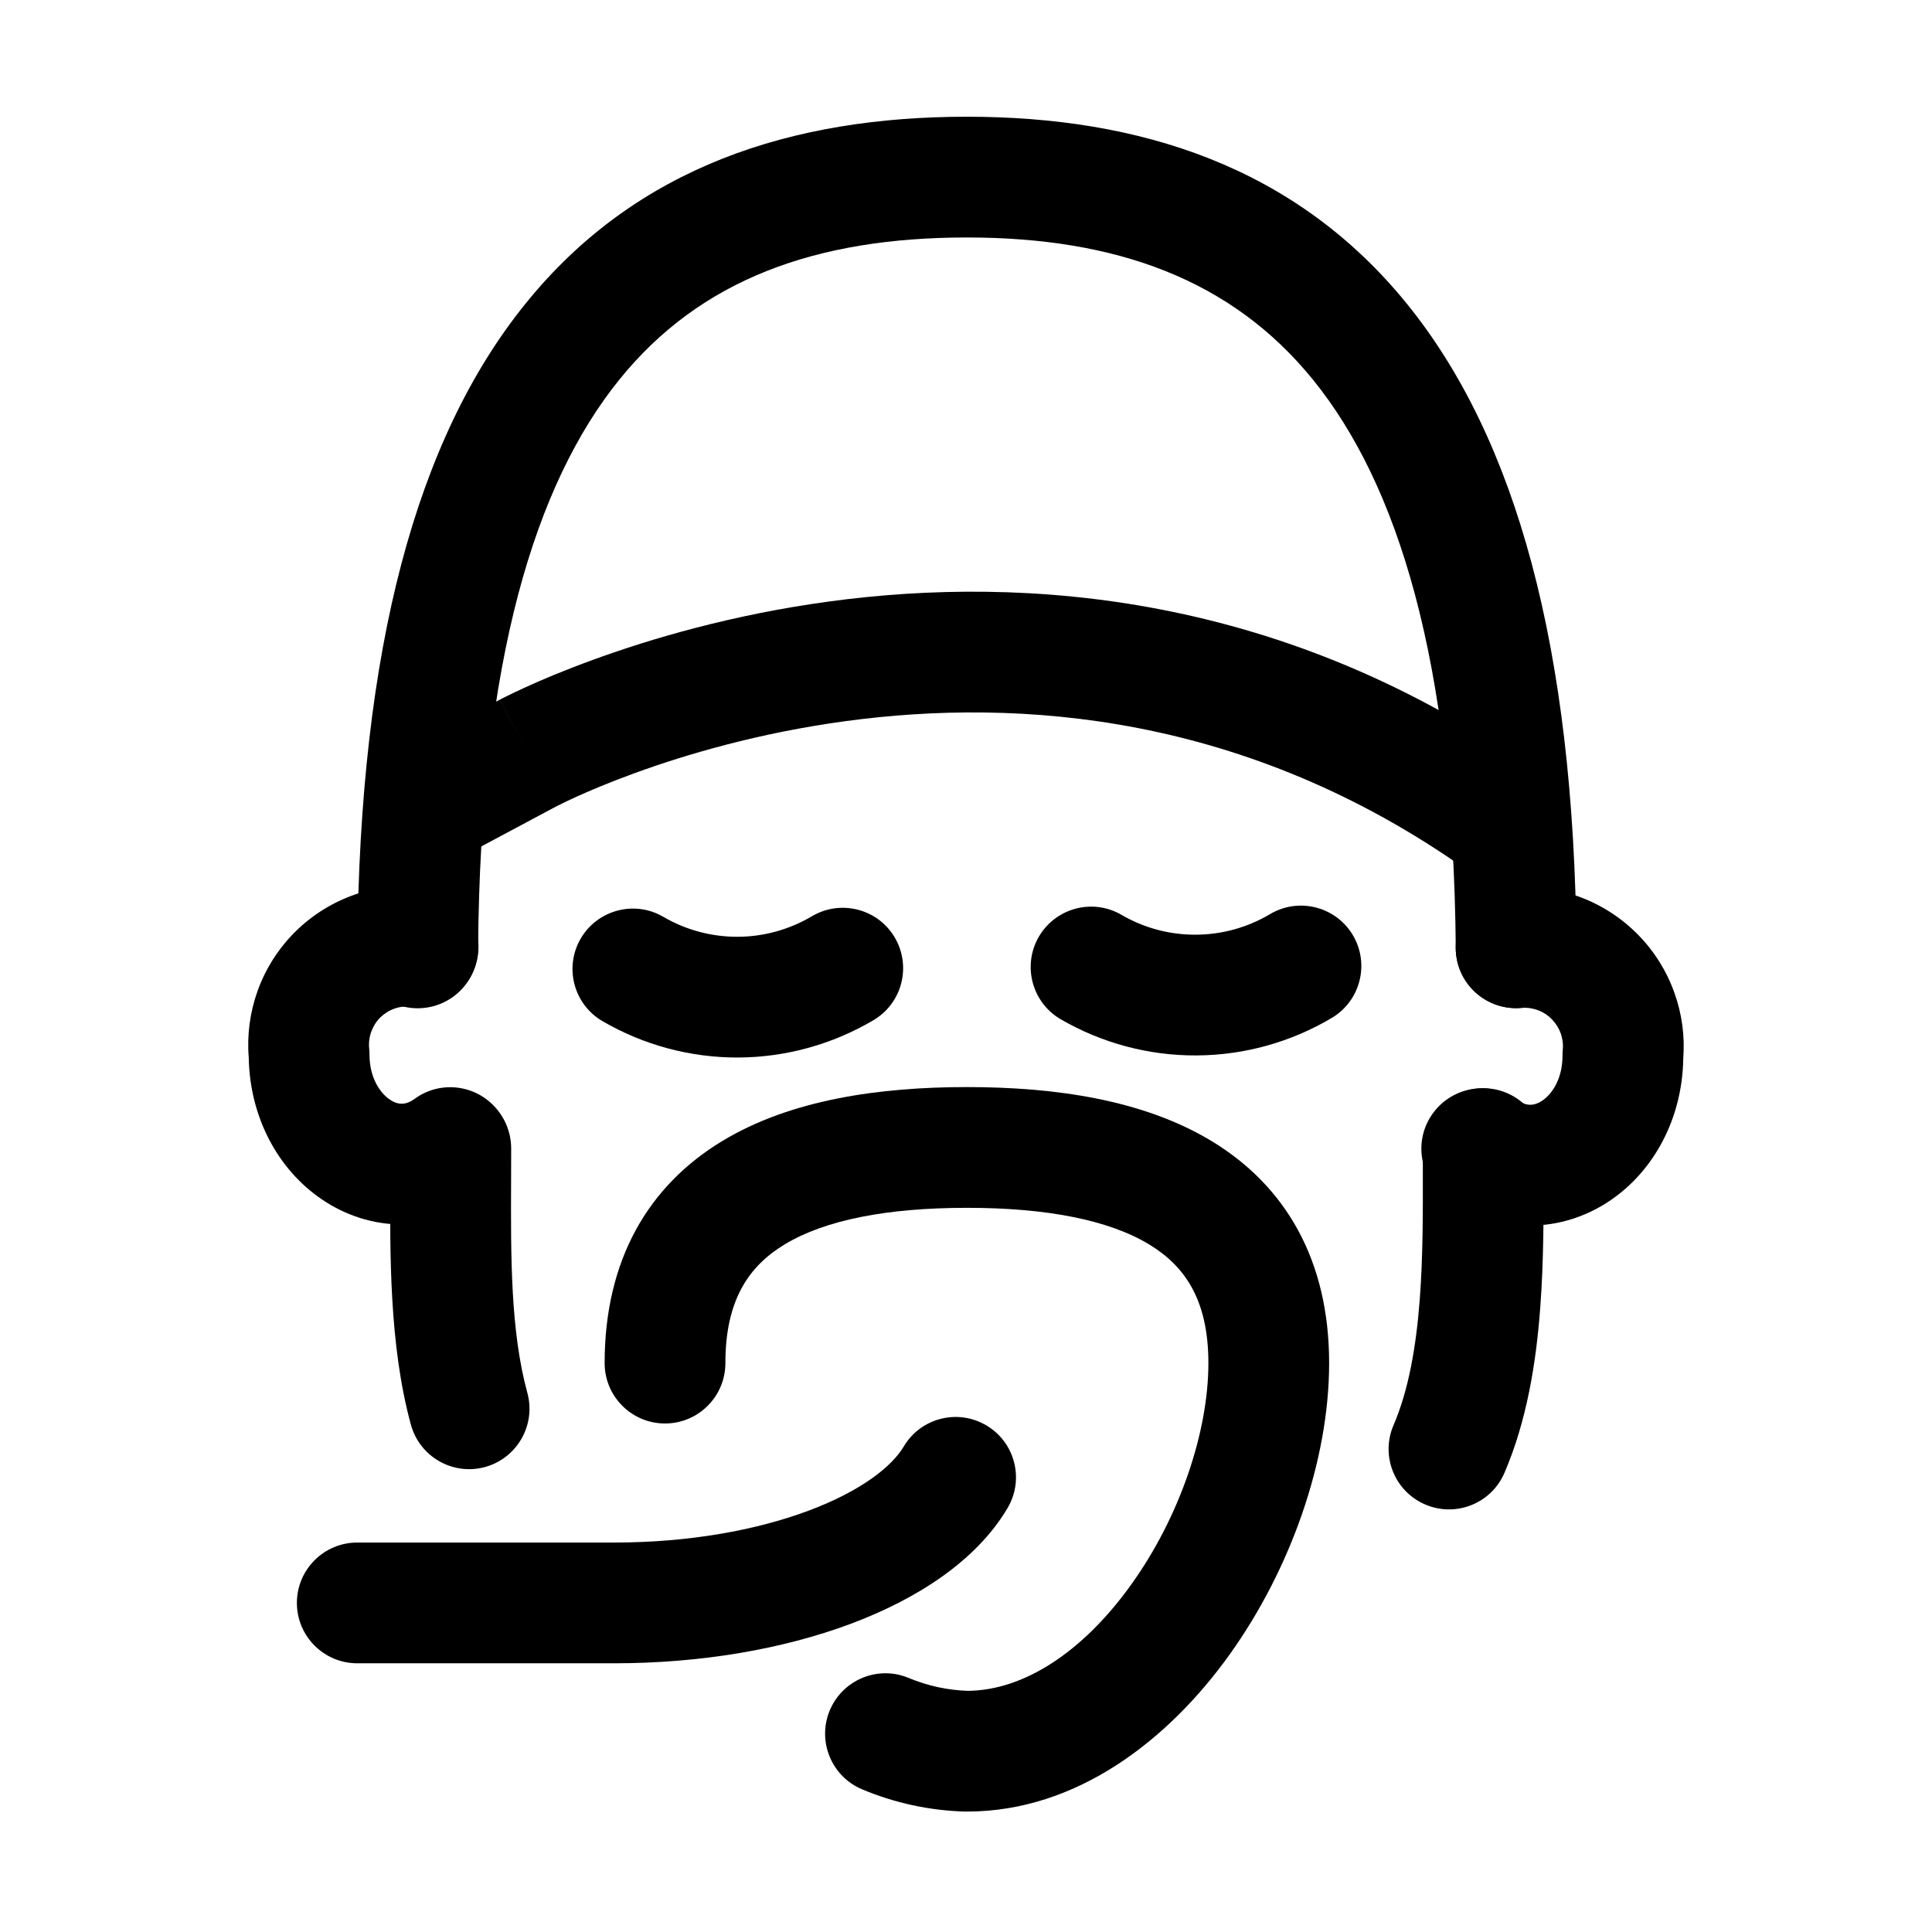 <svg width="24" height="24" viewBox="0 0 24 24" fill="none" xmlns="http://www.w3.org/2000/svg">
<path fill-rule="evenodd" clip-rule="evenodd" d="M6.525 3.776C7.905 2.064 9.848 1.45 12.011 1.45C14.153 1.45 16.093 2.066 17.478 3.775C18.834 5.448 19.553 8.045 19.584 11.768C19.587 12.182 19.255 12.521 18.84 12.524C18.426 12.527 18.087 12.194 18.084 11.78C18.054 8.198 17.356 6.008 16.313 4.72C15.299 3.468 13.858 2.95 12.011 2.95C10.139 2.95 8.699 3.469 7.692 4.718C6.654 6.004 5.967 8.194 5.939 11.781C5.936 12.195 5.597 12.528 5.183 12.525C4.769 12.522 4.436 12.183 4.439 11.769C4.468 8.047 5.174 5.449 6.525 3.776Z" fill="currentColor"/>
<path fill-rule="evenodd" clip-rule="evenodd" d="M6.561 9.354L6.208 8.692L5.008 9.333C4.642 9.529 4.504 9.983 4.699 10.348C4.895 10.714 5.349 10.852 5.714 10.656L6.913 10.016L6.914 10.016L6.923 10.011C6.931 10.007 6.946 10 6.966 9.99C7.005 9.97 7.068 9.94 7.151 9.902C7.316 9.827 7.564 9.721 7.882 9.605C8.518 9.373 9.426 9.104 10.506 8.958C12.663 8.666 15.482 8.867 18.227 10.812C18.565 11.051 19.033 10.972 19.273 10.634C19.512 10.296 19.433 9.828 19.095 9.588C15.96 7.366 12.729 7.144 10.306 7.471C9.096 7.635 8.082 7.935 7.368 8.196C7.01 8.326 6.726 8.447 6.529 8.537C6.43 8.582 6.353 8.619 6.299 8.646C6.272 8.659 6.251 8.67 6.235 8.678L6.217 8.687L6.211 8.691L6.209 8.692C6.209 8.692 6.208 8.692 6.561 9.354Z" fill="currentColor"/>
<path fill-rule="evenodd" clip-rule="evenodd" d="M19.102 12.548C19.036 12.524 18.966 12.514 18.896 12.52C18.483 12.555 18.121 12.249 18.086 11.836C18.051 11.423 18.357 11.061 18.77 11.026C19.058 11.001 19.349 11.041 19.621 11.141C19.893 11.241 20.139 11.4 20.343 11.606C20.547 11.812 20.703 12.06 20.8 12.333C20.894 12.594 20.931 12.872 20.91 13.149C20.899 13.892 20.547 14.549 19.992 14.92C19.409 15.31 18.628 15.355 17.968 14.878C17.632 14.635 17.556 14.166 17.799 13.831C18.042 13.495 18.511 13.419 18.846 13.662C18.919 13.714 18.973 13.724 19.009 13.724C19.048 13.724 19.1 13.712 19.158 13.673C19.276 13.594 19.41 13.407 19.41 13.114C19.41 13.09 19.411 13.067 19.413 13.043C19.42 12.973 19.411 12.903 19.388 12.837C19.364 12.771 19.326 12.711 19.277 12.661C19.228 12.611 19.168 12.572 19.102 12.548Z" fill="currentColor"/>
<path fill-rule="evenodd" clip-rule="evenodd" d="M4.41 11.112C4.688 11.015 4.985 10.982 5.277 11.015C5.689 11.061 5.985 11.432 5.939 11.844C5.893 12.255 5.522 12.551 5.111 12.505C5.04 12.498 4.969 12.505 4.902 12.529C4.835 12.552 4.775 12.59 4.724 12.639C4.674 12.689 4.636 12.75 4.612 12.816C4.588 12.883 4.579 12.954 4.586 13.024C4.589 13.049 4.59 13.075 4.59 13.1C4.59 13.39 4.723 13.579 4.842 13.659C4.9 13.699 4.951 13.711 4.99 13.711C5.025 13.711 5.08 13.702 5.154 13.648C5.489 13.405 5.958 13.481 6.201 13.817C6.443 14.152 6.368 14.621 6.032 14.864C5.368 15.344 4.586 15.296 4.004 14.903C3.451 14.531 3.102 13.875 3.09 13.137C3.067 12.857 3.105 12.574 3.2 12.309C3.299 12.032 3.46 11.781 3.669 11.573C3.879 11.366 4.132 11.208 4.41 11.112Z" fill="currentColor"/>
<path fill-rule="evenodd" clip-rule="evenodd" d="M9.748 15.458C9.307 15.725 9.011 16.143 9.011 16.933C9.011 17.347 8.675 17.683 8.261 17.683C7.847 17.683 7.511 17.347 7.511 16.933C7.511 15.652 8.054 14.73 8.971 14.175C9.825 13.658 10.928 13.504 12.011 13.504C13.094 13.504 14.197 13.658 15.051 14.175C15.968 14.73 16.511 15.652 16.511 16.933C16.511 18.147 16.028 19.503 15.272 20.557C14.524 21.6 13.389 22.504 12.011 22.504L11.991 22.504C11.547 22.492 11.113 22.397 10.71 22.228C10.328 22.068 10.148 21.628 10.308 21.246C10.469 20.864 10.908 20.684 11.29 20.845C11.521 20.941 11.768 20.996 12.021 21.004C12.711 21 13.447 20.529 14.053 19.683C14.654 18.845 15.011 17.79 15.011 16.933C15.011 16.143 14.715 15.725 14.274 15.458C13.771 15.154 12.999 15.004 12.011 15.004C11.023 15.004 10.251 15.154 9.748 15.458Z" fill="currentColor"/>
<path fill-rule="evenodd" clip-rule="evenodd" d="M12.253 17.707C12.61 17.918 12.727 18.378 12.516 18.734C12.124 19.396 11.382 19.867 10.567 20.172C9.729 20.485 8.711 20.662 7.628 20.662H4.438C4.024 20.662 3.688 20.326 3.688 19.912C3.688 19.498 4.024 19.162 4.438 19.162H7.628C8.557 19.162 9.394 19.009 10.042 18.767C10.712 18.517 11.085 18.208 11.226 17.97C11.437 17.613 11.897 17.496 12.253 17.707Z" fill="currentColor"/>
<path fill-rule="evenodd" clip-rule="evenodd" d="M11.114 11.644C11.325 12.001 11.208 12.461 10.852 12.672C10.342 12.974 9.762 13.134 9.17 13.137C8.578 13.139 7.996 12.983 7.484 12.685C7.127 12.476 7.005 12.017 7.214 11.659C7.423 11.302 7.882 11.18 8.24 11.389C8.52 11.553 8.839 11.638 9.164 11.637C9.489 11.636 9.807 11.547 10.086 11.382C10.443 11.171 10.903 11.288 11.114 11.644Z" fill="currentColor"/>
<path fill-rule="evenodd" clip-rule="evenodd" d="M16.806 11.617C17.017 11.973 16.9 12.433 16.544 12.645C16.035 12.947 15.455 13.108 14.863 13.111C14.271 13.114 13.689 12.959 13.177 12.662C12.819 12.454 12.697 11.994 12.905 11.636C13.114 11.278 13.573 11.156 13.931 11.364C14.211 11.528 14.531 11.613 14.855 11.611C15.18 11.61 15.499 11.521 15.778 11.355C16.134 11.144 16.594 11.261 16.806 11.617Z" fill="currentColor"/>
<path fill-rule="evenodd" clip-rule="evenodd" d="M5.6 13.518C6.014 13.518 6.35 13.854 6.35 14.268C6.35 14.398 6.35 14.528 6.349 14.657C6.345 15.621 6.342 16.536 6.551 17.303C6.66 17.702 6.424 18.114 6.025 18.224C5.625 18.333 5.213 18.097 5.104 17.697C4.836 16.717 4.843 15.576 4.849 14.64C4.849 14.512 4.85 14.388 4.85 14.268C4.85 13.854 5.186 13.518 5.6 13.518Z" fill="currentColor"/>
<path fill-rule="evenodd" clip-rule="evenodd" d="M18.425 13.518C18.839 13.518 19.175 13.854 19.175 14.268C19.175 14.347 19.175 14.428 19.175 14.51C19.176 15.052 19.178 15.659 19.133 16.251C19.082 16.932 18.966 17.651 18.689 18.296C18.526 18.677 18.084 18.853 17.704 18.689C17.323 18.526 17.147 18.084 17.311 17.704C17.494 17.278 17.591 16.747 17.637 16.138C17.677 15.609 17.676 15.066 17.675 14.518C17.675 14.435 17.675 14.351 17.675 14.268C17.675 13.854 18.011 13.518 18.425 13.518Z" fill="currentColor"/>
</svg>
